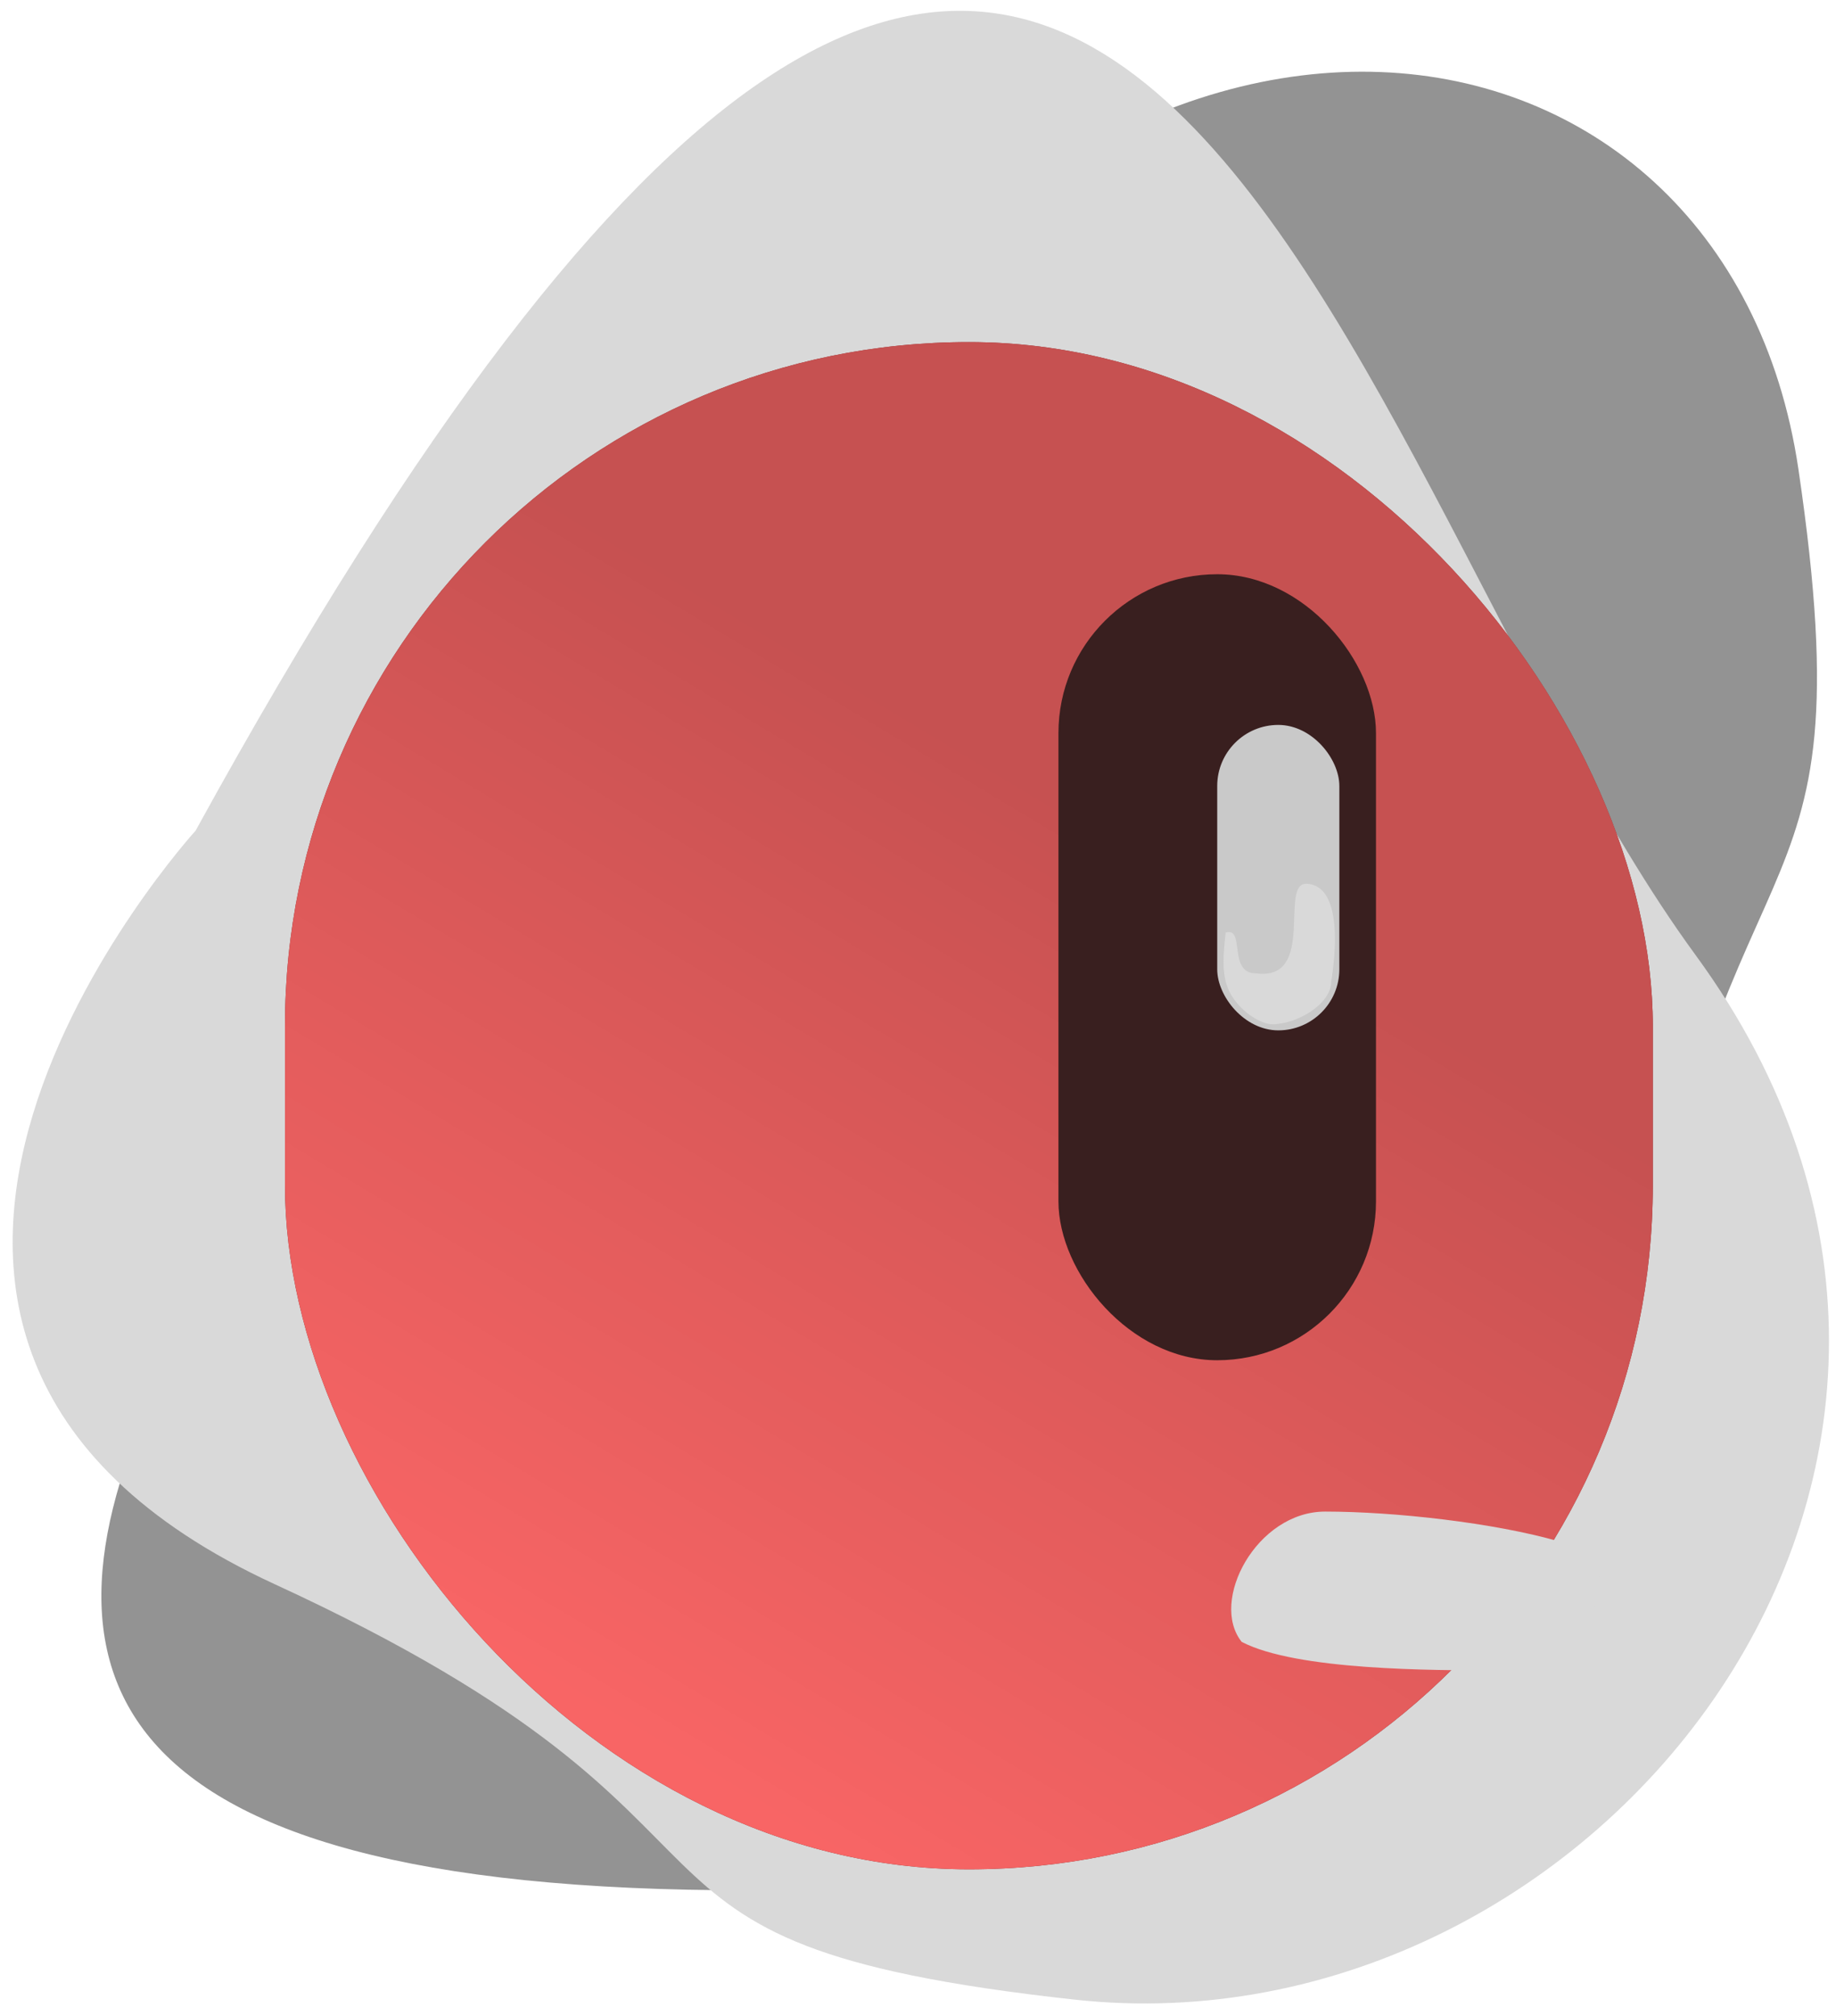 <svg width="451" height="495" viewBox="0 0 451 495" fill="none" xmlns="http://www.w3.org/2000/svg">
<path d="M184.875 121.729C98.277 270.483 -157.052 488.265 244.286 461.976C244.286 461.976 377.663 493.362 399.474 343.631C421.285 193.901 459.488 235.322 441.777 115.265C424.067 -4.793 271.473 -27.024 184.875 121.729Z" fill="#939393"/>
<path d="M416.5 234.5C325 109.5 270.5 -201 48.046 203.967C48.046 203.967 -65 328 67.5 389C200 450 136 477 264 491C392 505 508 359.5 416.5 234.5Z" fill="#D9D9D9"/>
<rect x="70" y="84" width="336" height="375" rx="168" fill="#702D2D"/>
<rect x="70" y="84" width="336" height="375" rx="168" fill="#F86565"/>
<rect x="70" y="84" width="336" height="375" rx="168" fill="url(#paint0_linear_32_149)" fill-opacity="0.2"/>
<rect x="260" y="141" width="78" height="193" rx="39" fill="#391F1F"/>
<rect x="299" y="178" width="30" height="75" rx="15" fill="#C9C9C9"/>
<path d="M327 241C327 246.616 318.48 251.5 312.588 251.5C309.538 251.5 304.289 248.129 302 243.5C299.868 239.188 300.568 233.785 301.079 229C306 227.5 301.5 239 308.5 239C323.5 241 314.06 216.613 321.015 217C330 217.5 328 235 327 241Z" fill="#D9D9D9"/>
<path d="M383 378.5C405.484 385 385.361 410.159 368.516 410.159C351.671 410.159 318.516 410.159 305.016 403.159C297.016 393.159 308.671 371.159 325.516 371.159C342.361 371.159 367 373.875 383 378.5Z" fill="#D9D9D9"/>
<defs>
<linearGradient id="paint0_linear_32_149" x1="307.5" y1="225" x2="178.5" y2="440" gradientUnits="userSpaceOnUse">
<stop/>
<stop offset="1" stop-opacity="0"/>
</linearGradient>
</defs>
</svg>
